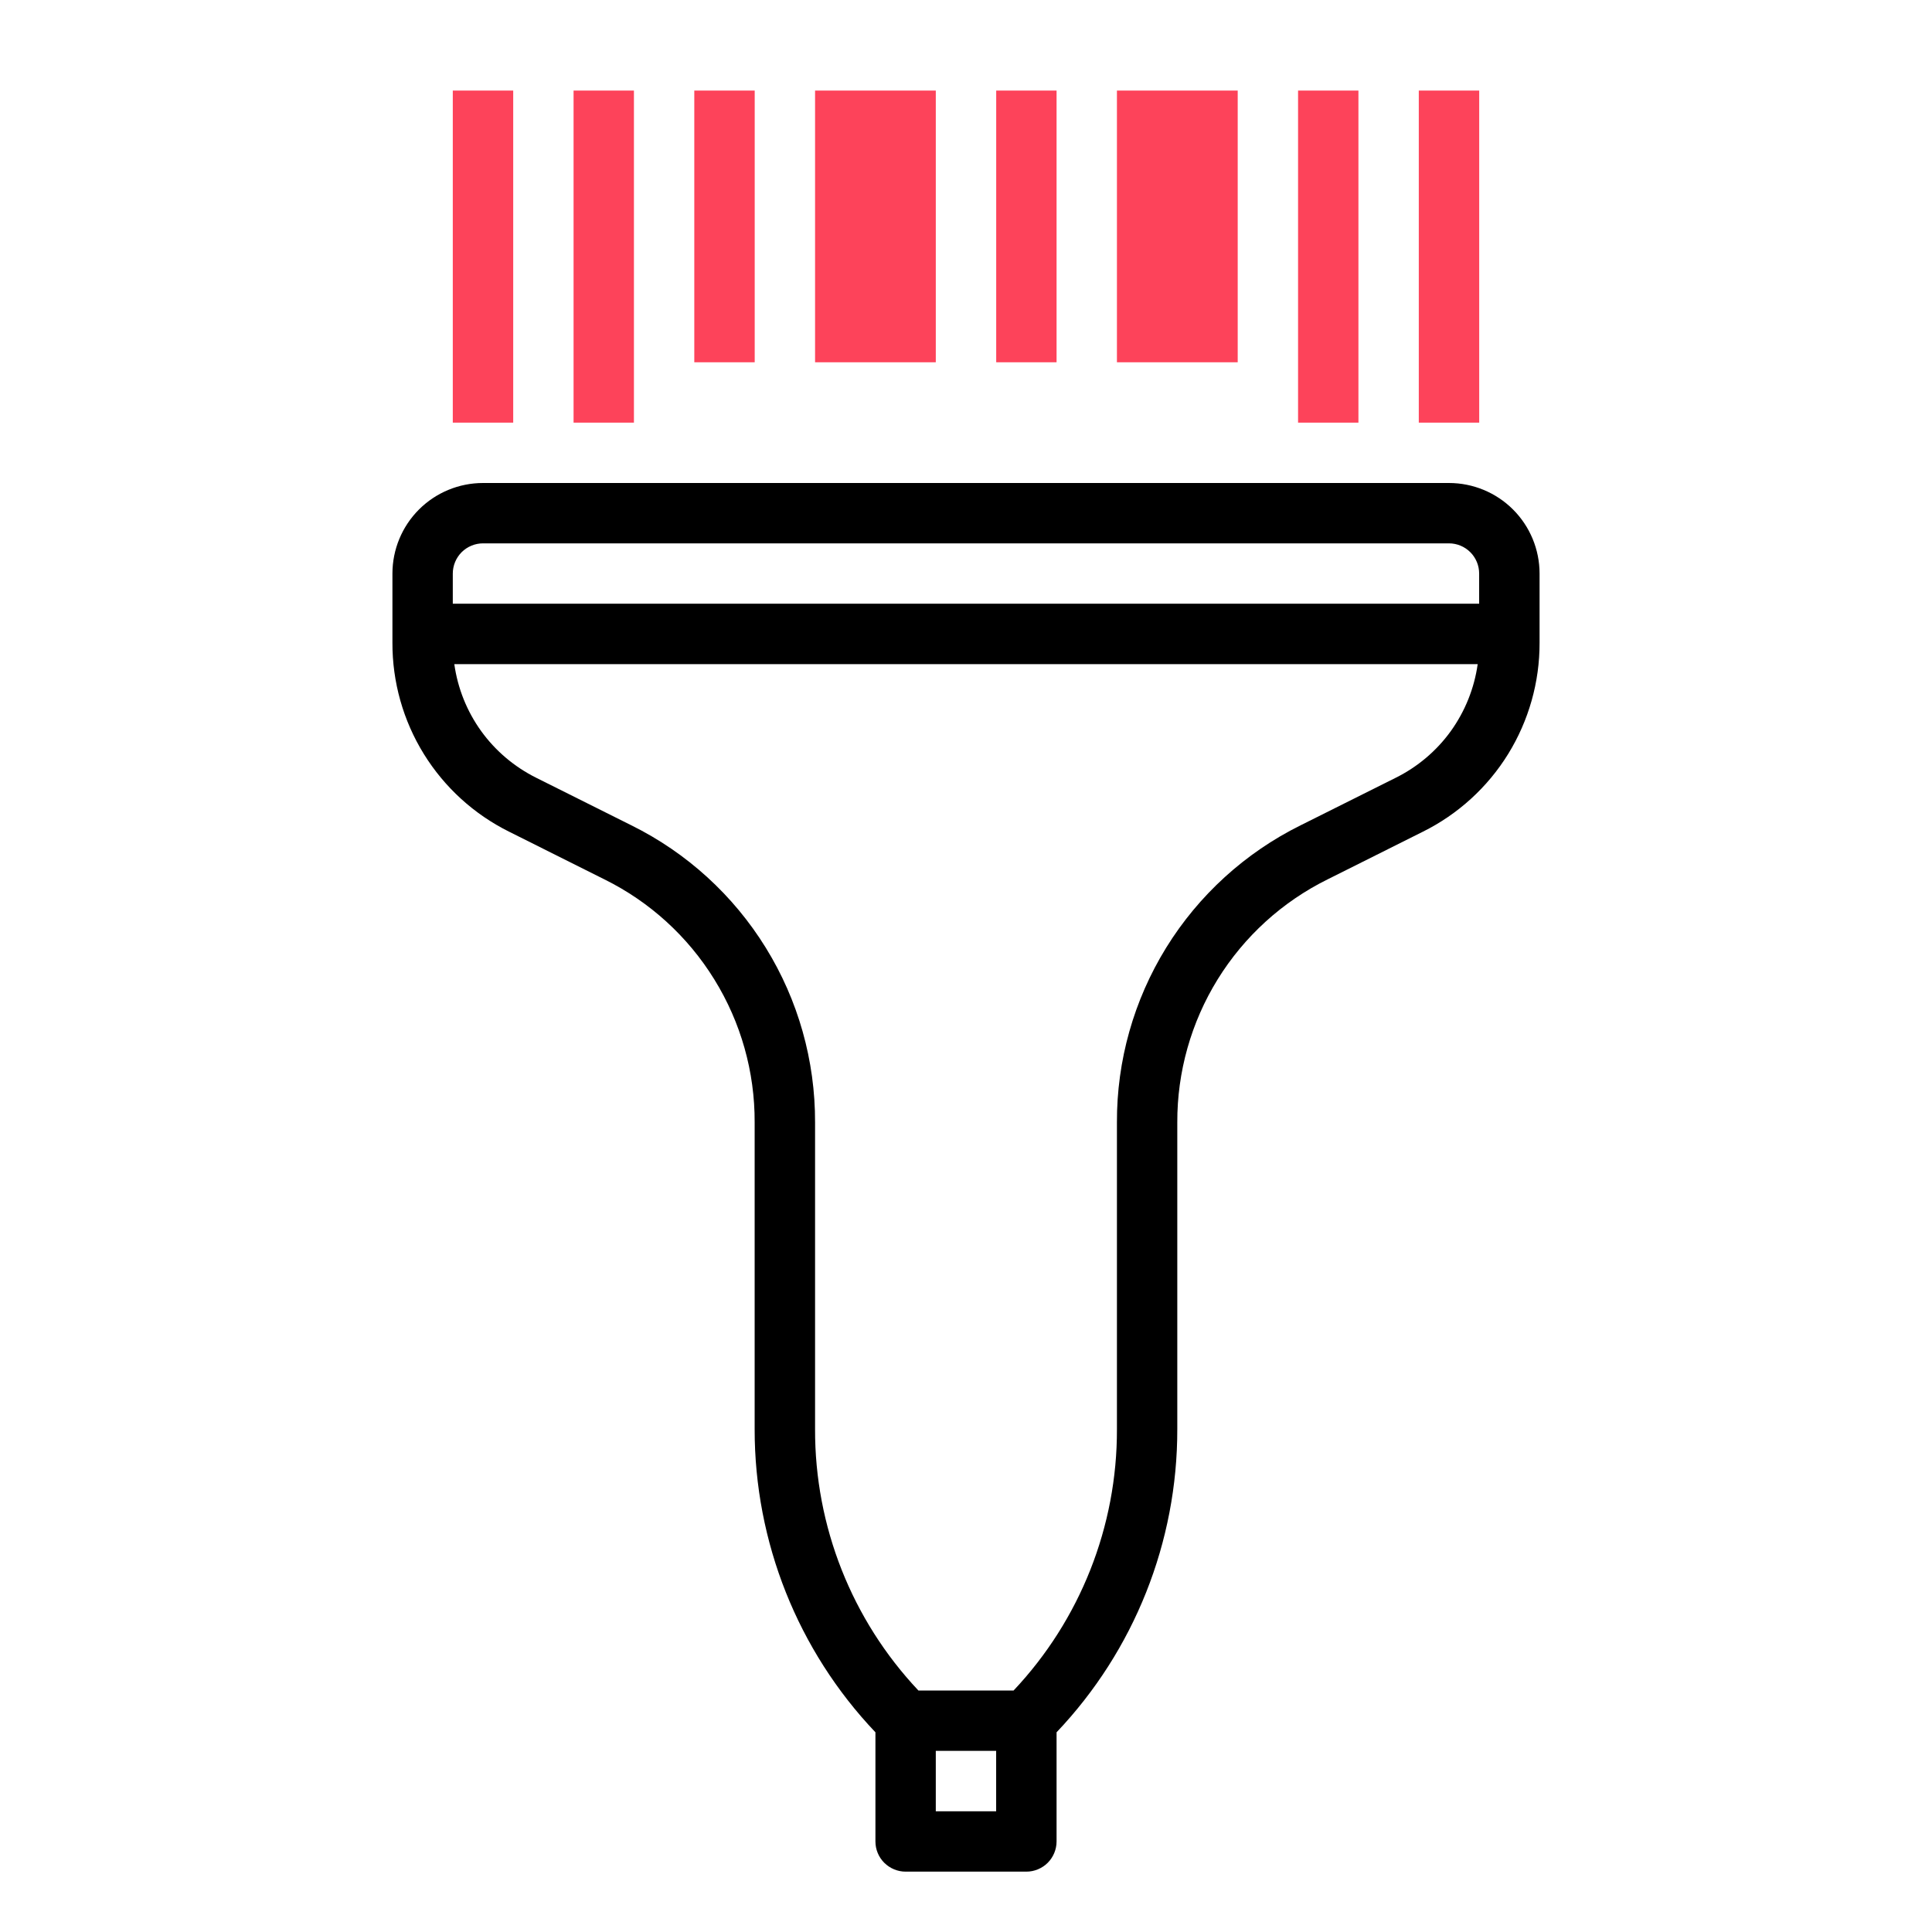 <svg width="33" height="33" viewBox="0 0 33 33" fill="none" xmlns="http://www.w3.org/2000/svg">
<path d="M10.828 1.547H9.797V7.219H10.828V1.547Z" fill="#FD435A"/>
<path d="M12.891 1.547H11.859V6.188H12.891V1.547Z" fill="#FD435A"/>
<path d="M15.984 1.547H14.953H13.922V6.188H14.953H15.984V1.547Z" fill="#FD435A"/>
<path d="M18.047 1.547H17.016V6.188H18.047V1.547Z" fill="#FD435A"/>
<path d="M21.141 1.547H20.109H19.078V6.188H20.109H21.141V1.547Z" fill="#FD435A"/>
<path d="M23.203 1.547H22.172V7.219H23.203V1.547Z" fill="#FD435A"/>
<path d="M25.266 1.547H24.234V7.219H25.266V1.547Z" fill="#FD435A"/>
<path d="M8.766 1.547H7.734V7.219H8.766V1.547Z" fill="#FD435A"/>
<path d="M6.703 9.797V10.979C6.701 11.649 6.886 12.307 7.239 12.878C7.592 13.449 8.097 13.909 8.698 14.207L10.325 15.021C11.098 15.403 11.748 15.995 12.201 16.729C12.655 17.463 12.894 18.309 12.89 19.172V24.411C12.888 26.338 13.626 28.192 14.953 29.589V31.453C14.953 31.59 15.007 31.721 15.104 31.818C15.201 31.914 15.332 31.969 15.469 31.969H17.531C17.668 31.969 17.799 31.914 17.896 31.818C17.992 31.721 18.047 31.59 18.047 31.453V29.589C19.374 28.192 20.112 26.338 20.109 24.411V19.172C20.106 18.309 20.345 17.463 20.798 16.729C21.252 15.995 21.902 15.403 22.675 15.021L24.302 14.207C24.903 13.909 25.408 13.449 25.761 12.878C26.113 12.307 26.299 11.649 26.297 10.979V9.797C26.297 9.387 26.134 8.993 25.844 8.703C25.554 8.413 25.16 8.25 24.75 8.25H8.25C7.84 8.25 7.446 8.413 7.156 8.703C6.866 8.993 6.703 9.387 6.703 9.797ZM17.015 30.938H15.984V29.906H17.015V30.938ZM23.84 13.285L22.213 14.098C21.269 14.566 20.474 15.29 19.92 16.186C19.366 17.083 19.074 18.117 19.078 19.172V24.411C19.083 26.07 18.451 27.668 17.313 28.875H15.687C14.549 27.668 13.917 26.07 13.922 24.411V19.172C13.925 18.117 13.634 17.083 13.079 16.186C12.525 15.29 11.731 14.566 10.786 14.098L9.159 13.285C8.786 13.099 8.463 12.826 8.219 12.488C7.975 12.149 7.818 11.757 7.76 11.344H25.24C25.182 11.757 25.024 12.149 24.781 12.488C24.537 12.826 24.214 13.099 23.84 13.285ZM8.25 9.281H24.75C24.887 9.281 25.018 9.336 25.114 9.432C25.211 9.529 25.265 9.66 25.265 9.797V10.312H7.734V9.797C7.734 9.66 7.789 9.529 7.885 9.432C7.982 9.336 8.113 9.281 8.25 9.281Z" fill="black"/>
</svg>
